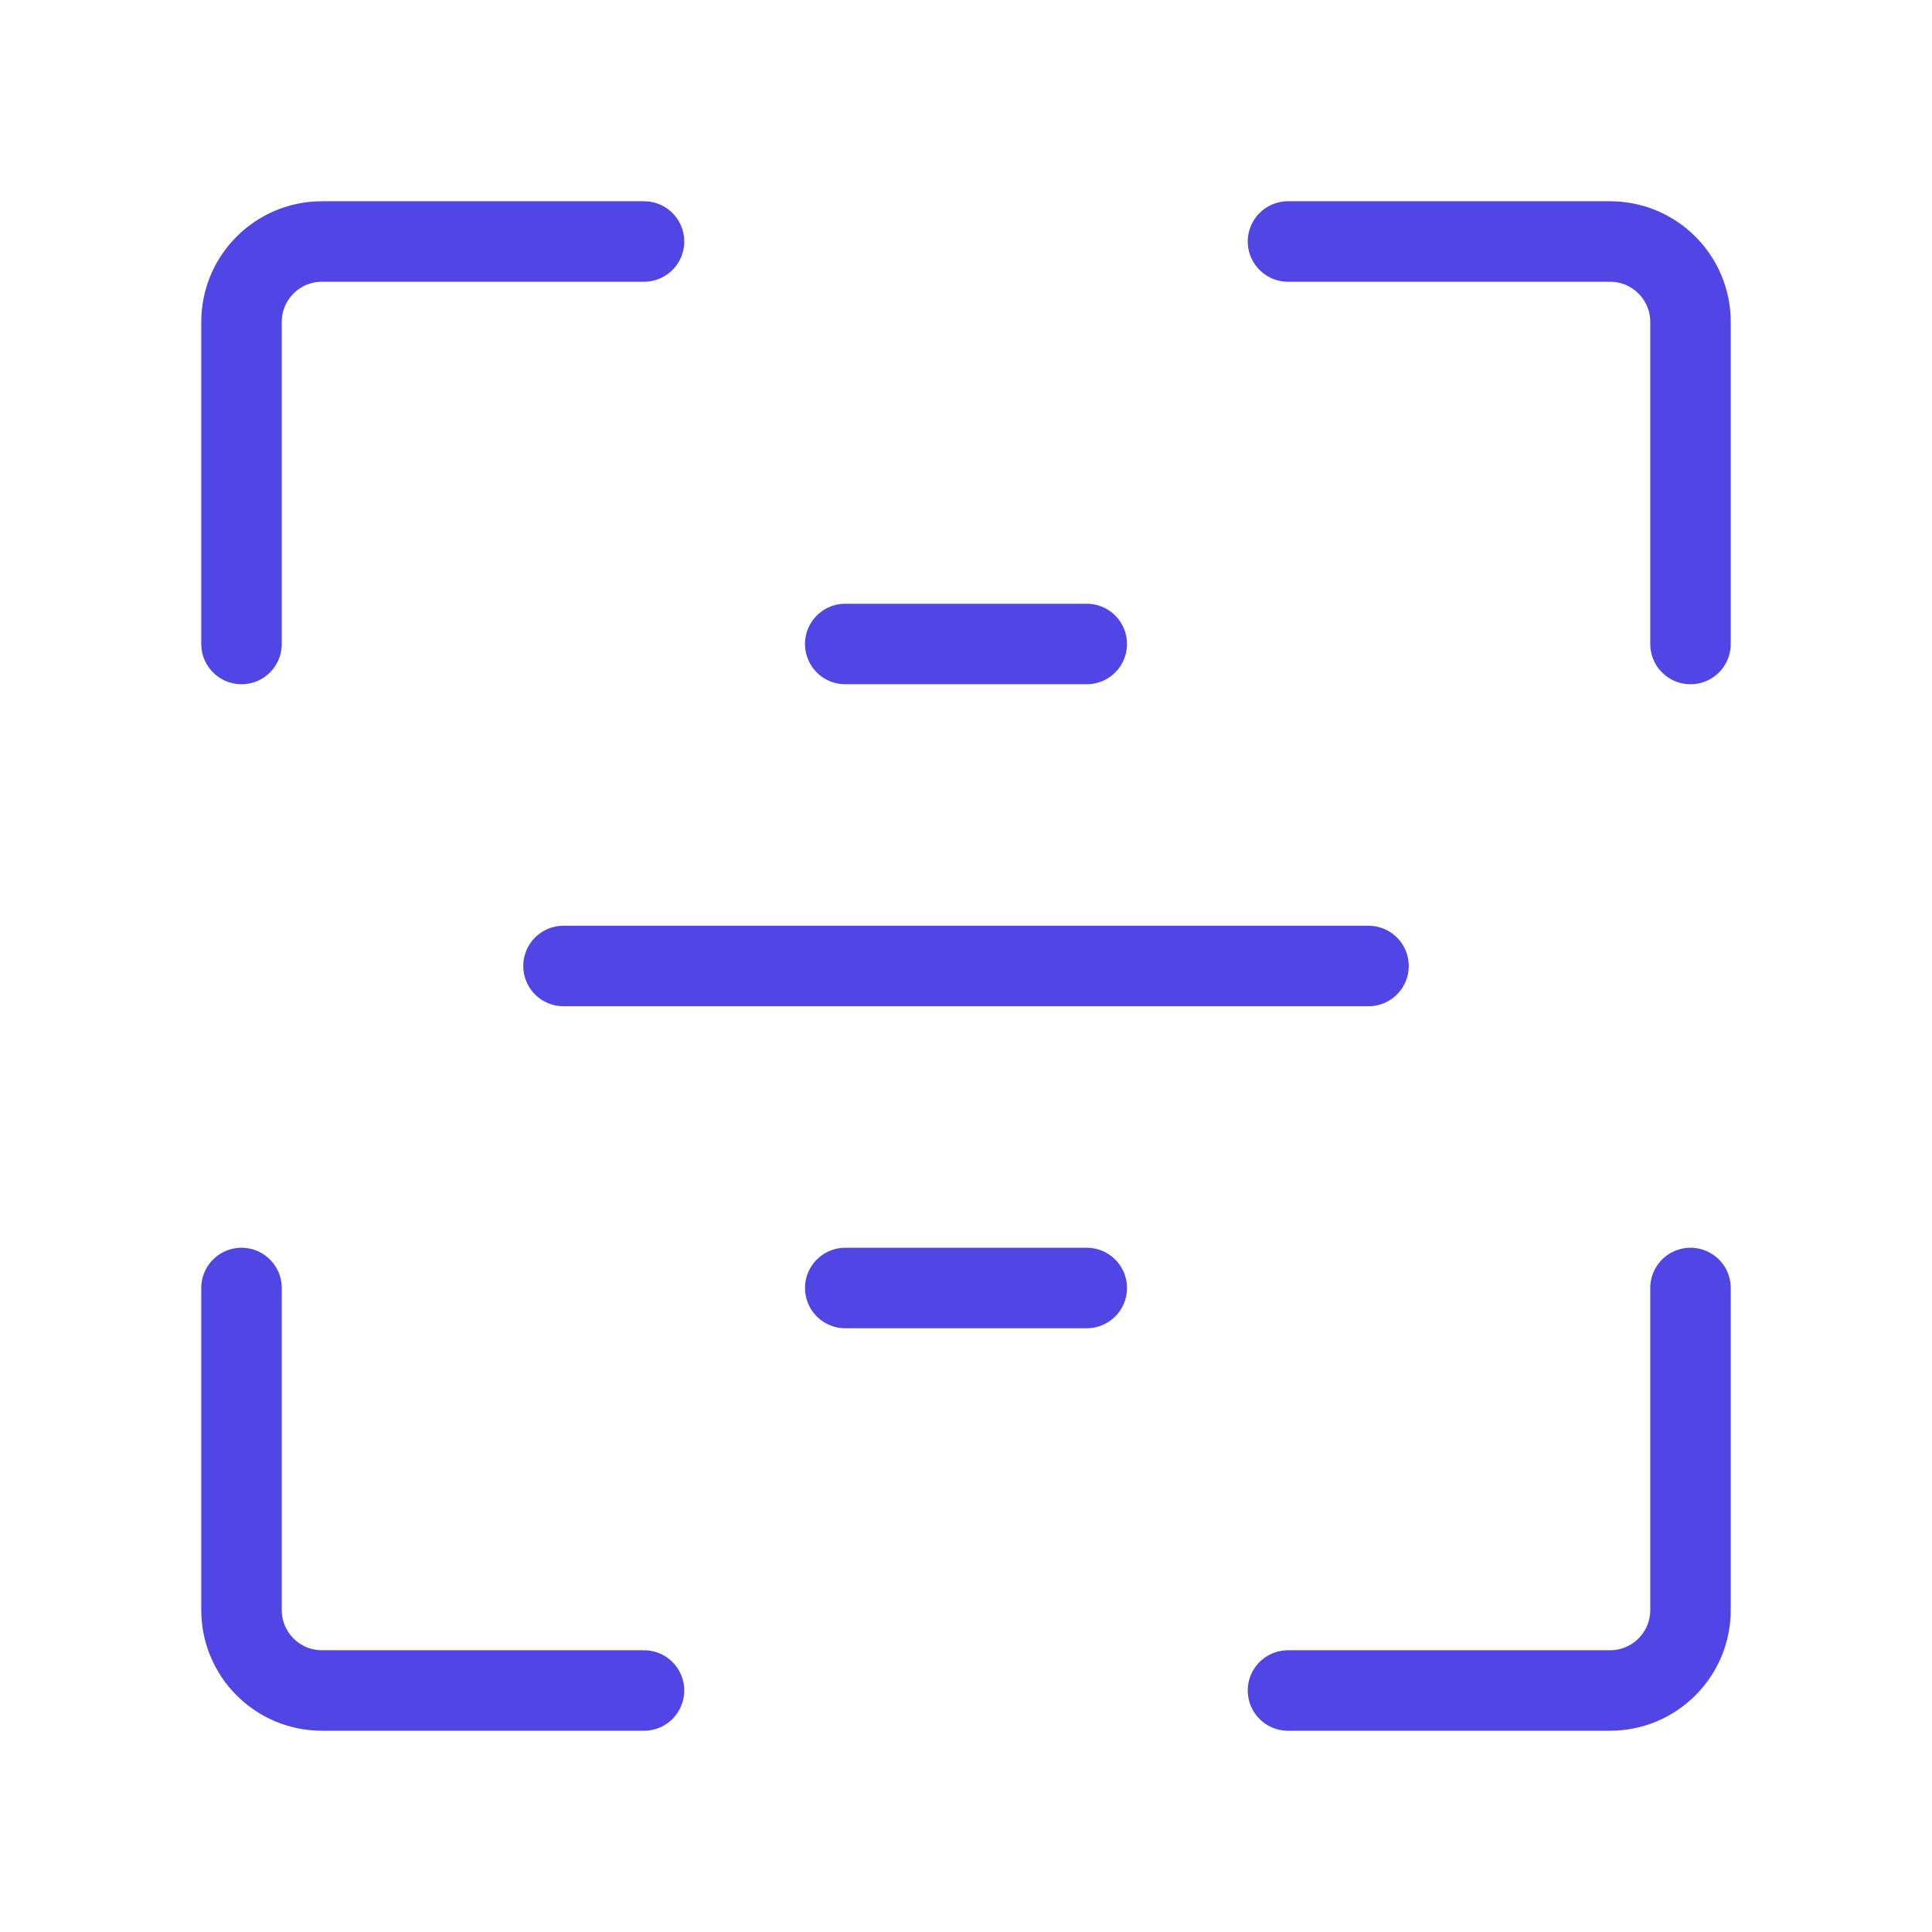 <?xml version="1.0" encoding="UTF-8"?><svg width="38" height="38" viewBox="0 0 48 48" fill="none" xmlns="http://www.w3.org/2000/svg"><path d="M16 6H8C6.895 6 6 6.895 6 8V16" stroke="#4f46e5" stroke-width="2" stroke-linecap="round" stroke-linejoin="round"/><path d="M16 42H8C6.895 42 6 41.105 6 40V32" stroke="#4f46e5" stroke-width="2" stroke-linecap="round" stroke-linejoin="round"/><path d="M32 42H40C41.105 42 42 41.105 42 40V32" stroke="#4f46e5" stroke-width="2" stroke-linecap="round" stroke-linejoin="round"/><path d="M32 6H40C41.105 6 42 6.895 42 8V16" stroke="#4f46e5" stroke-width="2" stroke-linecap="round" stroke-linejoin="round"/><path d="M34 24L14 24" stroke="#4f46e5" stroke-width="2" stroke-linecap="round" stroke-linejoin="round"/><path d="M27 16H21" stroke="#4f46e5" stroke-width="2" stroke-linecap="round" stroke-linejoin="round"/><path d="M27 32H21" stroke="#4f46e5" stroke-width="2" stroke-linecap="round" stroke-linejoin="round"/></svg>